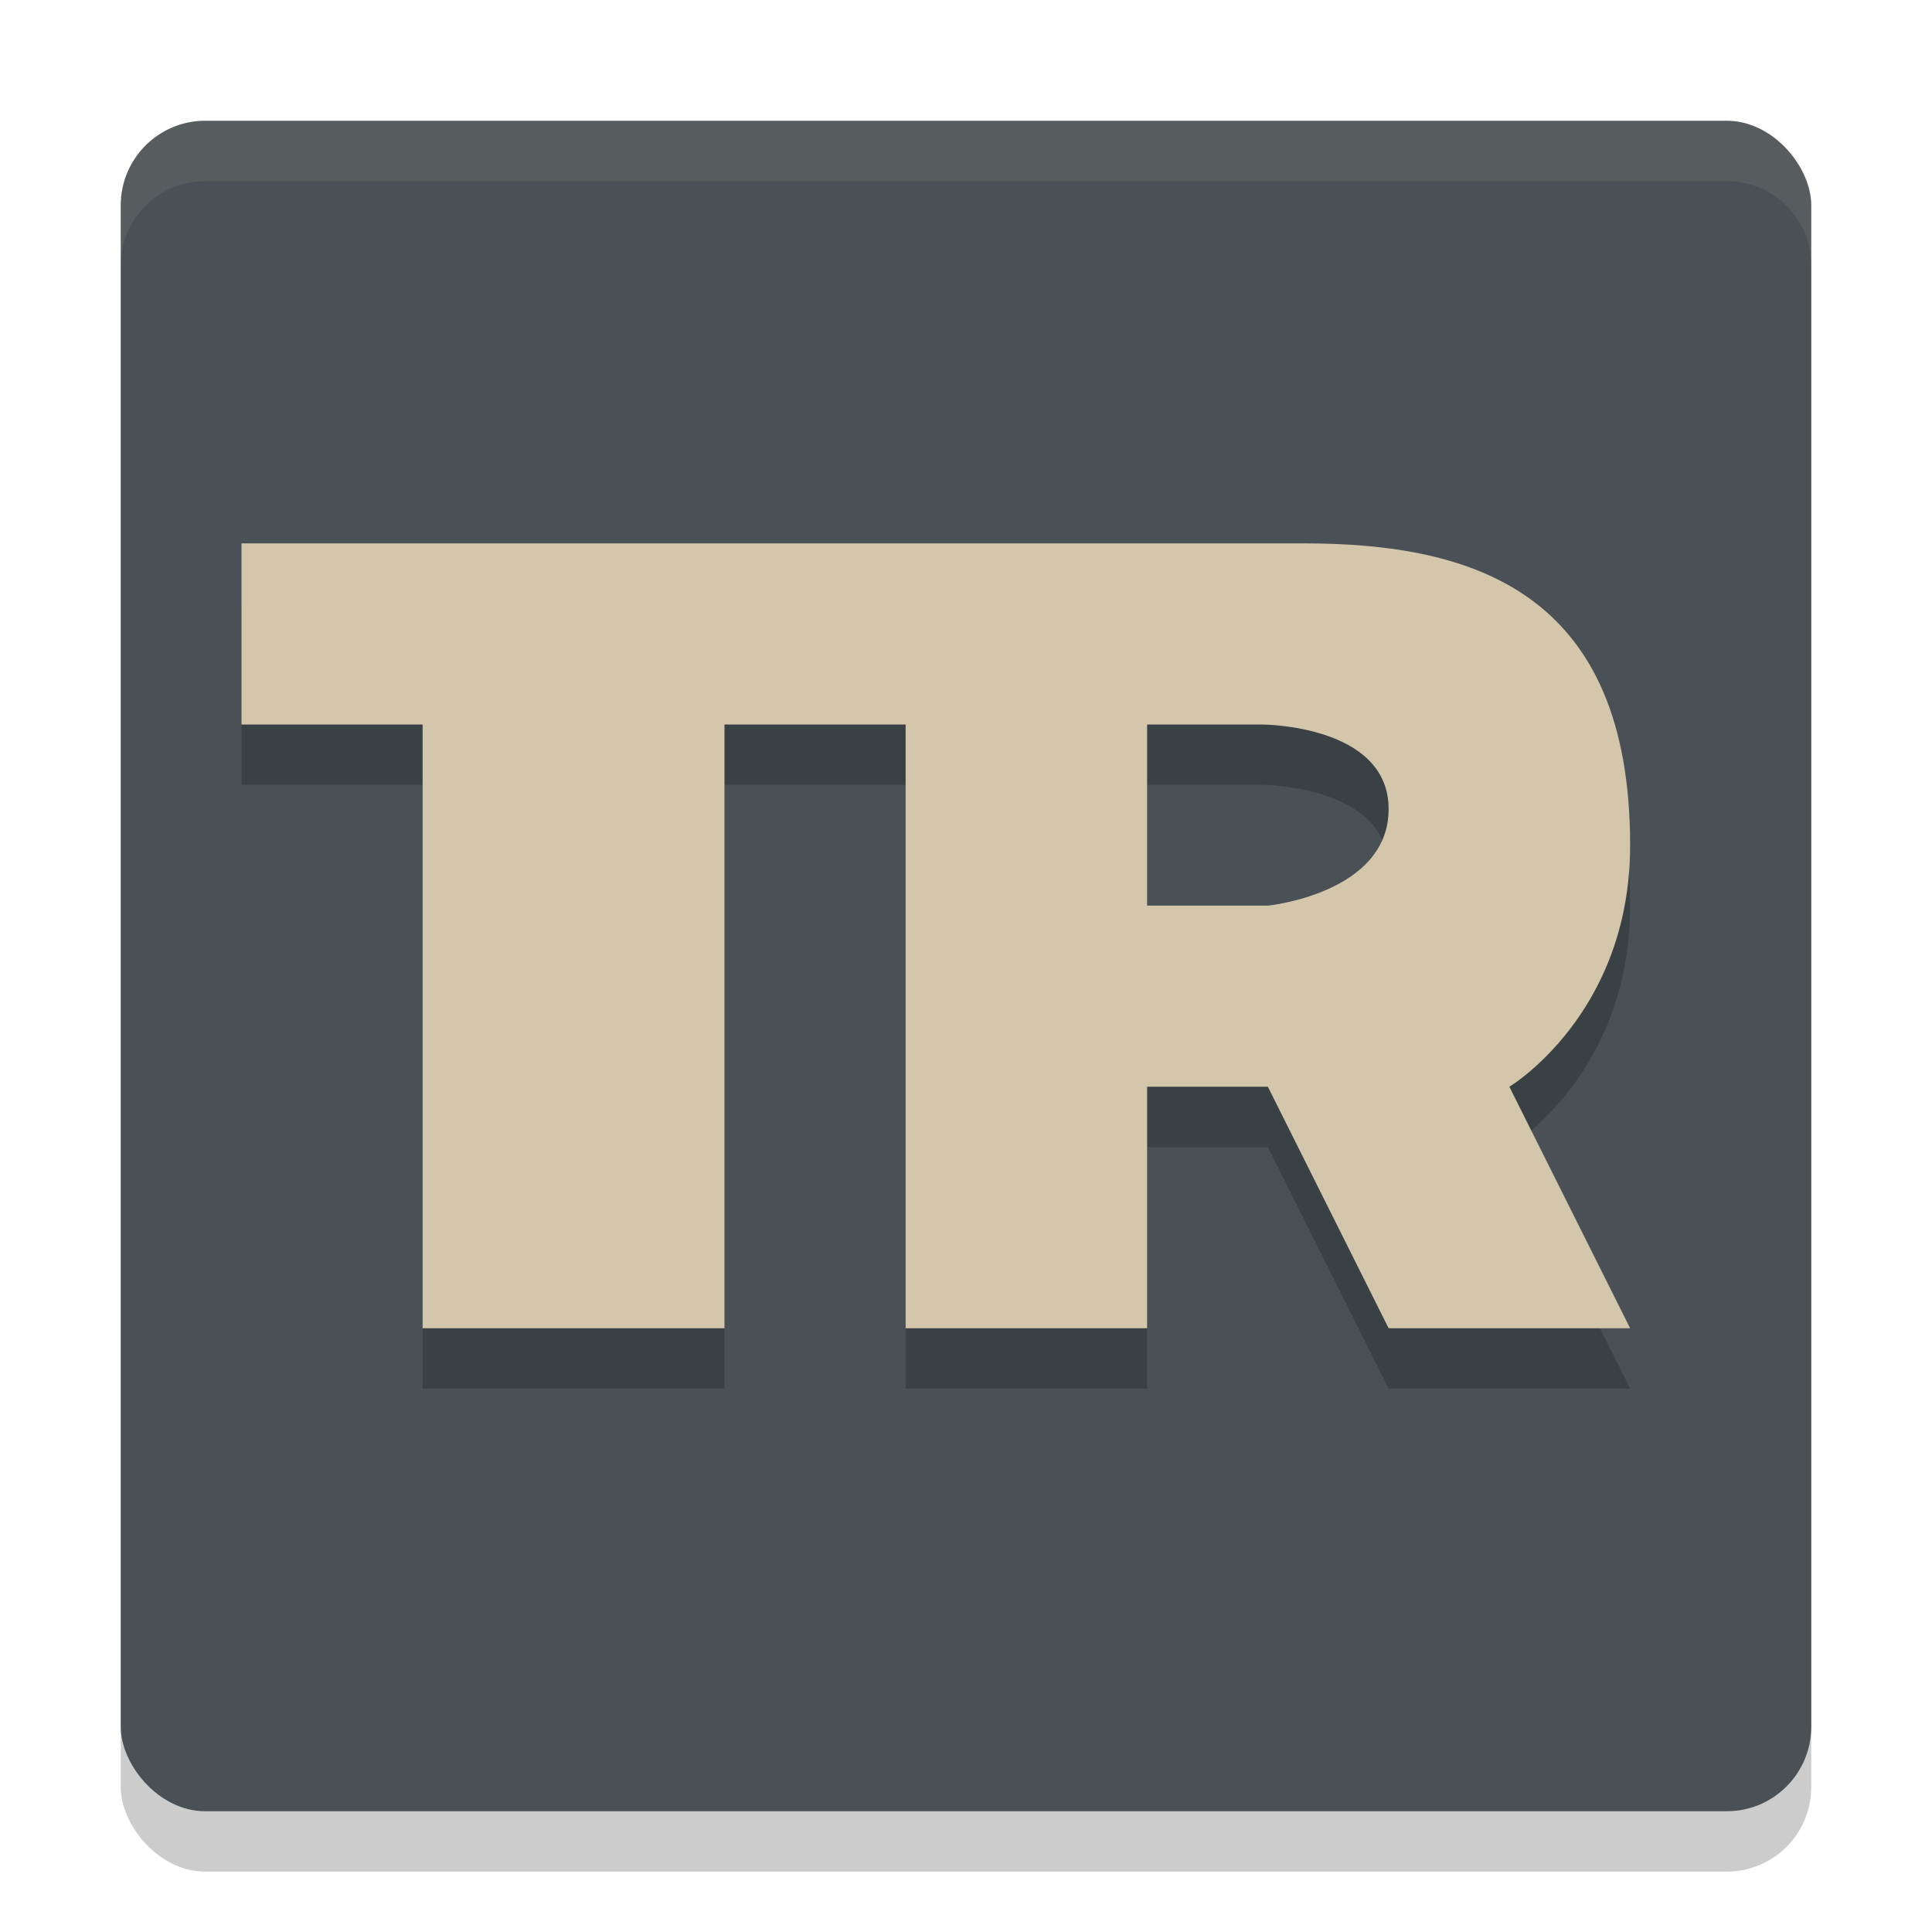 <svg width="32" height="32" version="1" xmlns="http://www.w3.org/2000/svg">
 <rect x="2" y="3" width="28" height="28" rx="1.4" ry="1.4" style="opacity:.2"/>
 <rect x="2" y="2" width="28" height="28" rx="1.4" ry="1.4" style="fill:#495156"/>
 <path d="M 3.4 2 C 2.625 2 2 2.625 2 3.4 L 2 4.4 C 2 3.625 2.625 3 3.4 3 L 28.6 3 C 29.375 3 30 3.625 30 4.4 L 30 3.4 C 30 2.625 29.375 2 28.6 2 L 3.4 2 z" style="fill:#d3c6aa;opacity:.1"/>
 <path d="m4 10v3h3v10h5v-10h3v10h4v-4h2l2 4h4l-2-4s2-1.2 2-4c0-4.2-2.6-5-5.4-5h-5.6zm15 3h1.9s2.1 0 2.1 1.4-2 1.6-2 1.6h-2z" style="opacity:.2"/>
 <path d="m4 9v3h3v10h5v-10h3v10h4v-4h2l2 4h4l-2-4s2-1.2 2-4c0-4.2-2.6-5-5.4-5h-5.6zm15 3h1.9s2.1 0 2.1 1.4-2 1.6-2 1.6h-2z" style="fill:#d3c6aa"/>
</svg>
